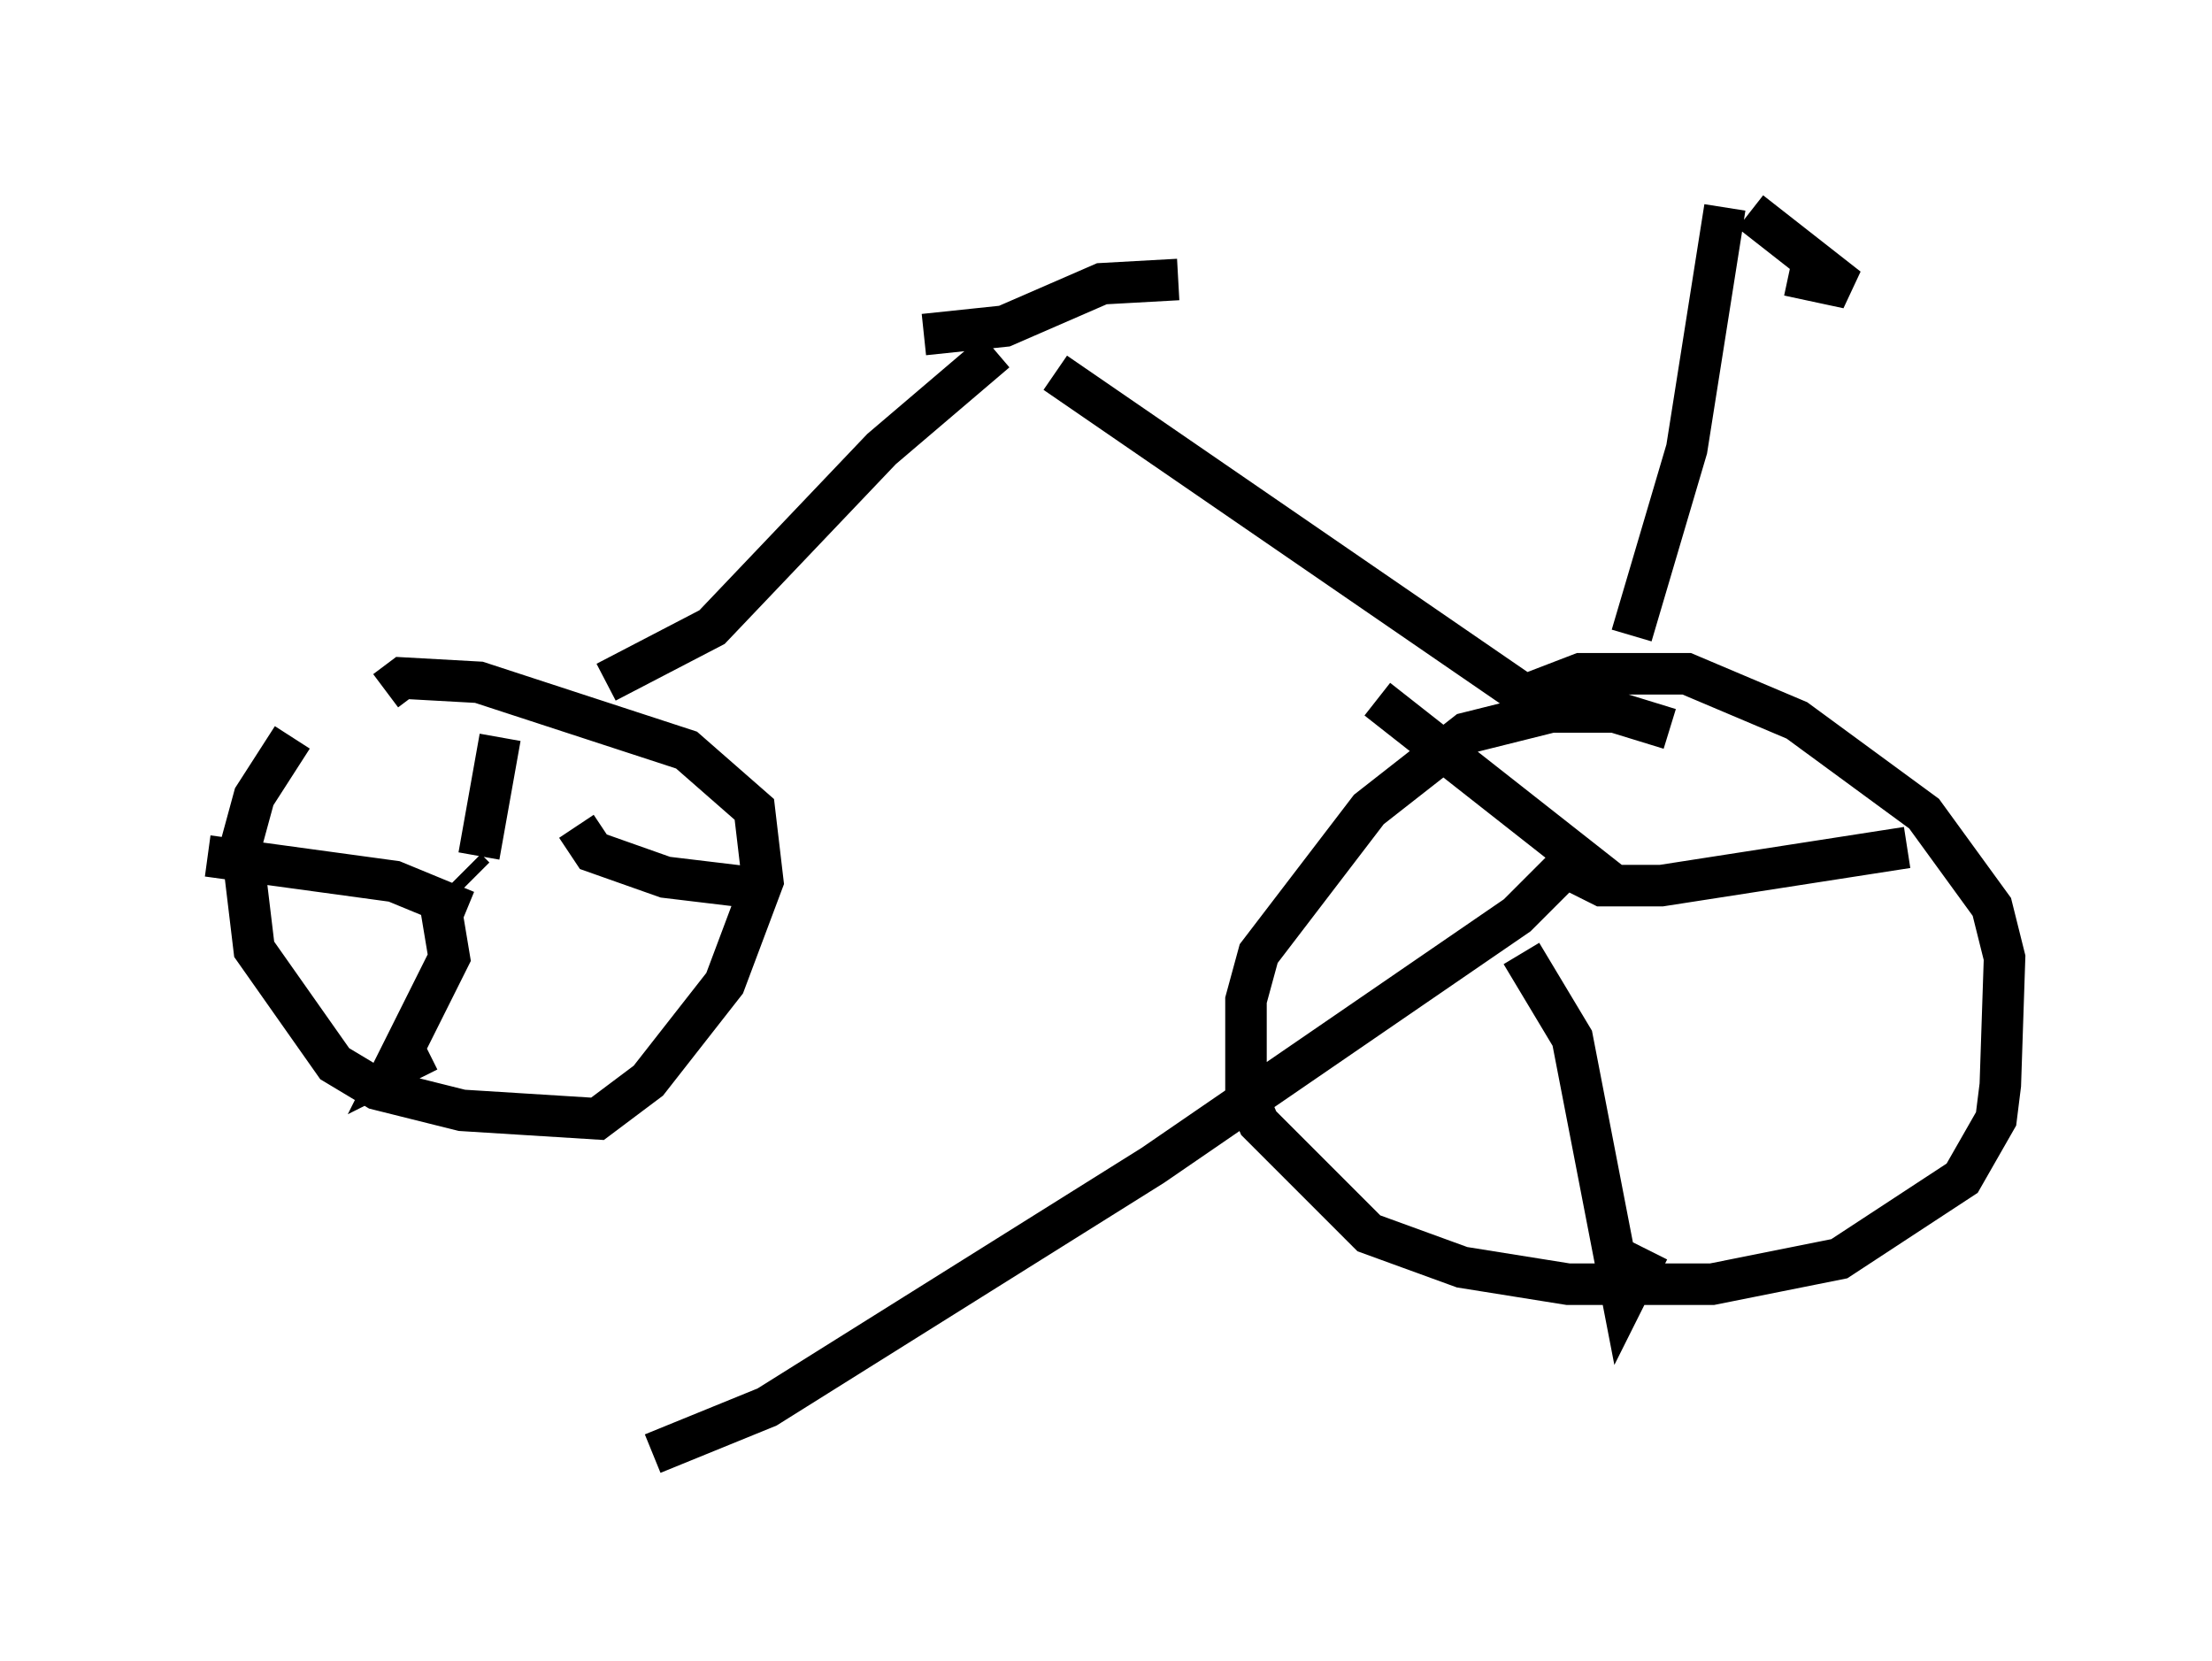 <?xml version="1.0" encoding="utf-8" ?>
<svg baseProfile="full" height="40.013" version="1.1" width="53.284" xmlns="http://www.w3.org/2000/svg" xmlns:ev="http://www.w3.org/2001/xml-events" xmlns:xlink="http://www.w3.org/1999/xlink"><defs /><rect fill="white" height="40.013" width="53.284" x="0" y="0" /><path d="M8.675, 16.025 m-1.633, 1.735 l-0.919, 1.429 -0.306, 1.123 l0.306, 2.552 1.94, 2.756 l1.021, 0.613 2.042, 0.51 l3.267, 0.204 1.225, -0.919 l1.838, -2.348 0.919, -2.45 l-0.204, -1.735 -1.633, -1.429 l-5.002, -1.633 -1.838, -0.102 l-0.408, 0.306 m30.932, 0.919 l-1.327, -0.408 -1.531, 0.0 l-2.042, 0.51 -2.348, 1.838 l-2.654, 3.471 -0.306, 1.123 l0.0, 2.246 0.306, 0.715 l2.654, 2.654 2.246, 0.817 l2.552, 0.408 3.471, 0.0 l3.063, -0.613 2.96, -1.94 l0.817, -1.429 0.102, -0.817 l0.102, -3.063 -0.306, -1.225 l-1.633, -2.246 -3.063, -2.246 l-2.654, -1.123 -2.552, 0.0 l-1.327, 0.51 m-25.521, 4.185 l0.204, 0.204 m0.102, -0.51 l0.51, -2.858 m-0.817, 4.185 l-1.735, -0.715 -4.492, -0.613 m5.615, 1.225 l0.204, 1.225 -1.327, 2.654 l0.817, -0.408 m3.573, -5.41 l0.408, 0.613 1.735, 0.613 l2.552, 0.306 m20.315, -0.102 l0.0, 0.0 m0.0, 0.0 l-5.717, -4.492 m4.696, 3.879 l-1.327, 1.327 -8.779, 6.023 l-9.29, 5.819 -2.756, 1.123 m20.927, -12.046 l1.225, 2.042 1.225, 6.329 l0.613, -1.225 m-1.735, -9.086 l0.613, 0.306 1.429, 0.0 l5.921, -0.919 m-31.34, -3.981 l2.552, -1.327 4.083, -4.288 l2.756, -2.348 m13.169, 8.575 l-11.74, -8.065 m-3.165, -0.919 l1.94, -0.204 2.348, -1.021 l1.838, -0.102 m10.923, 8.575 l1.327, -4.492 0.919, -5.819 m0.613, 0.102 l2.348, 1.838 -1.429, -0.306 " fill="none" stroke="black" stroke-width="1" /></svg>